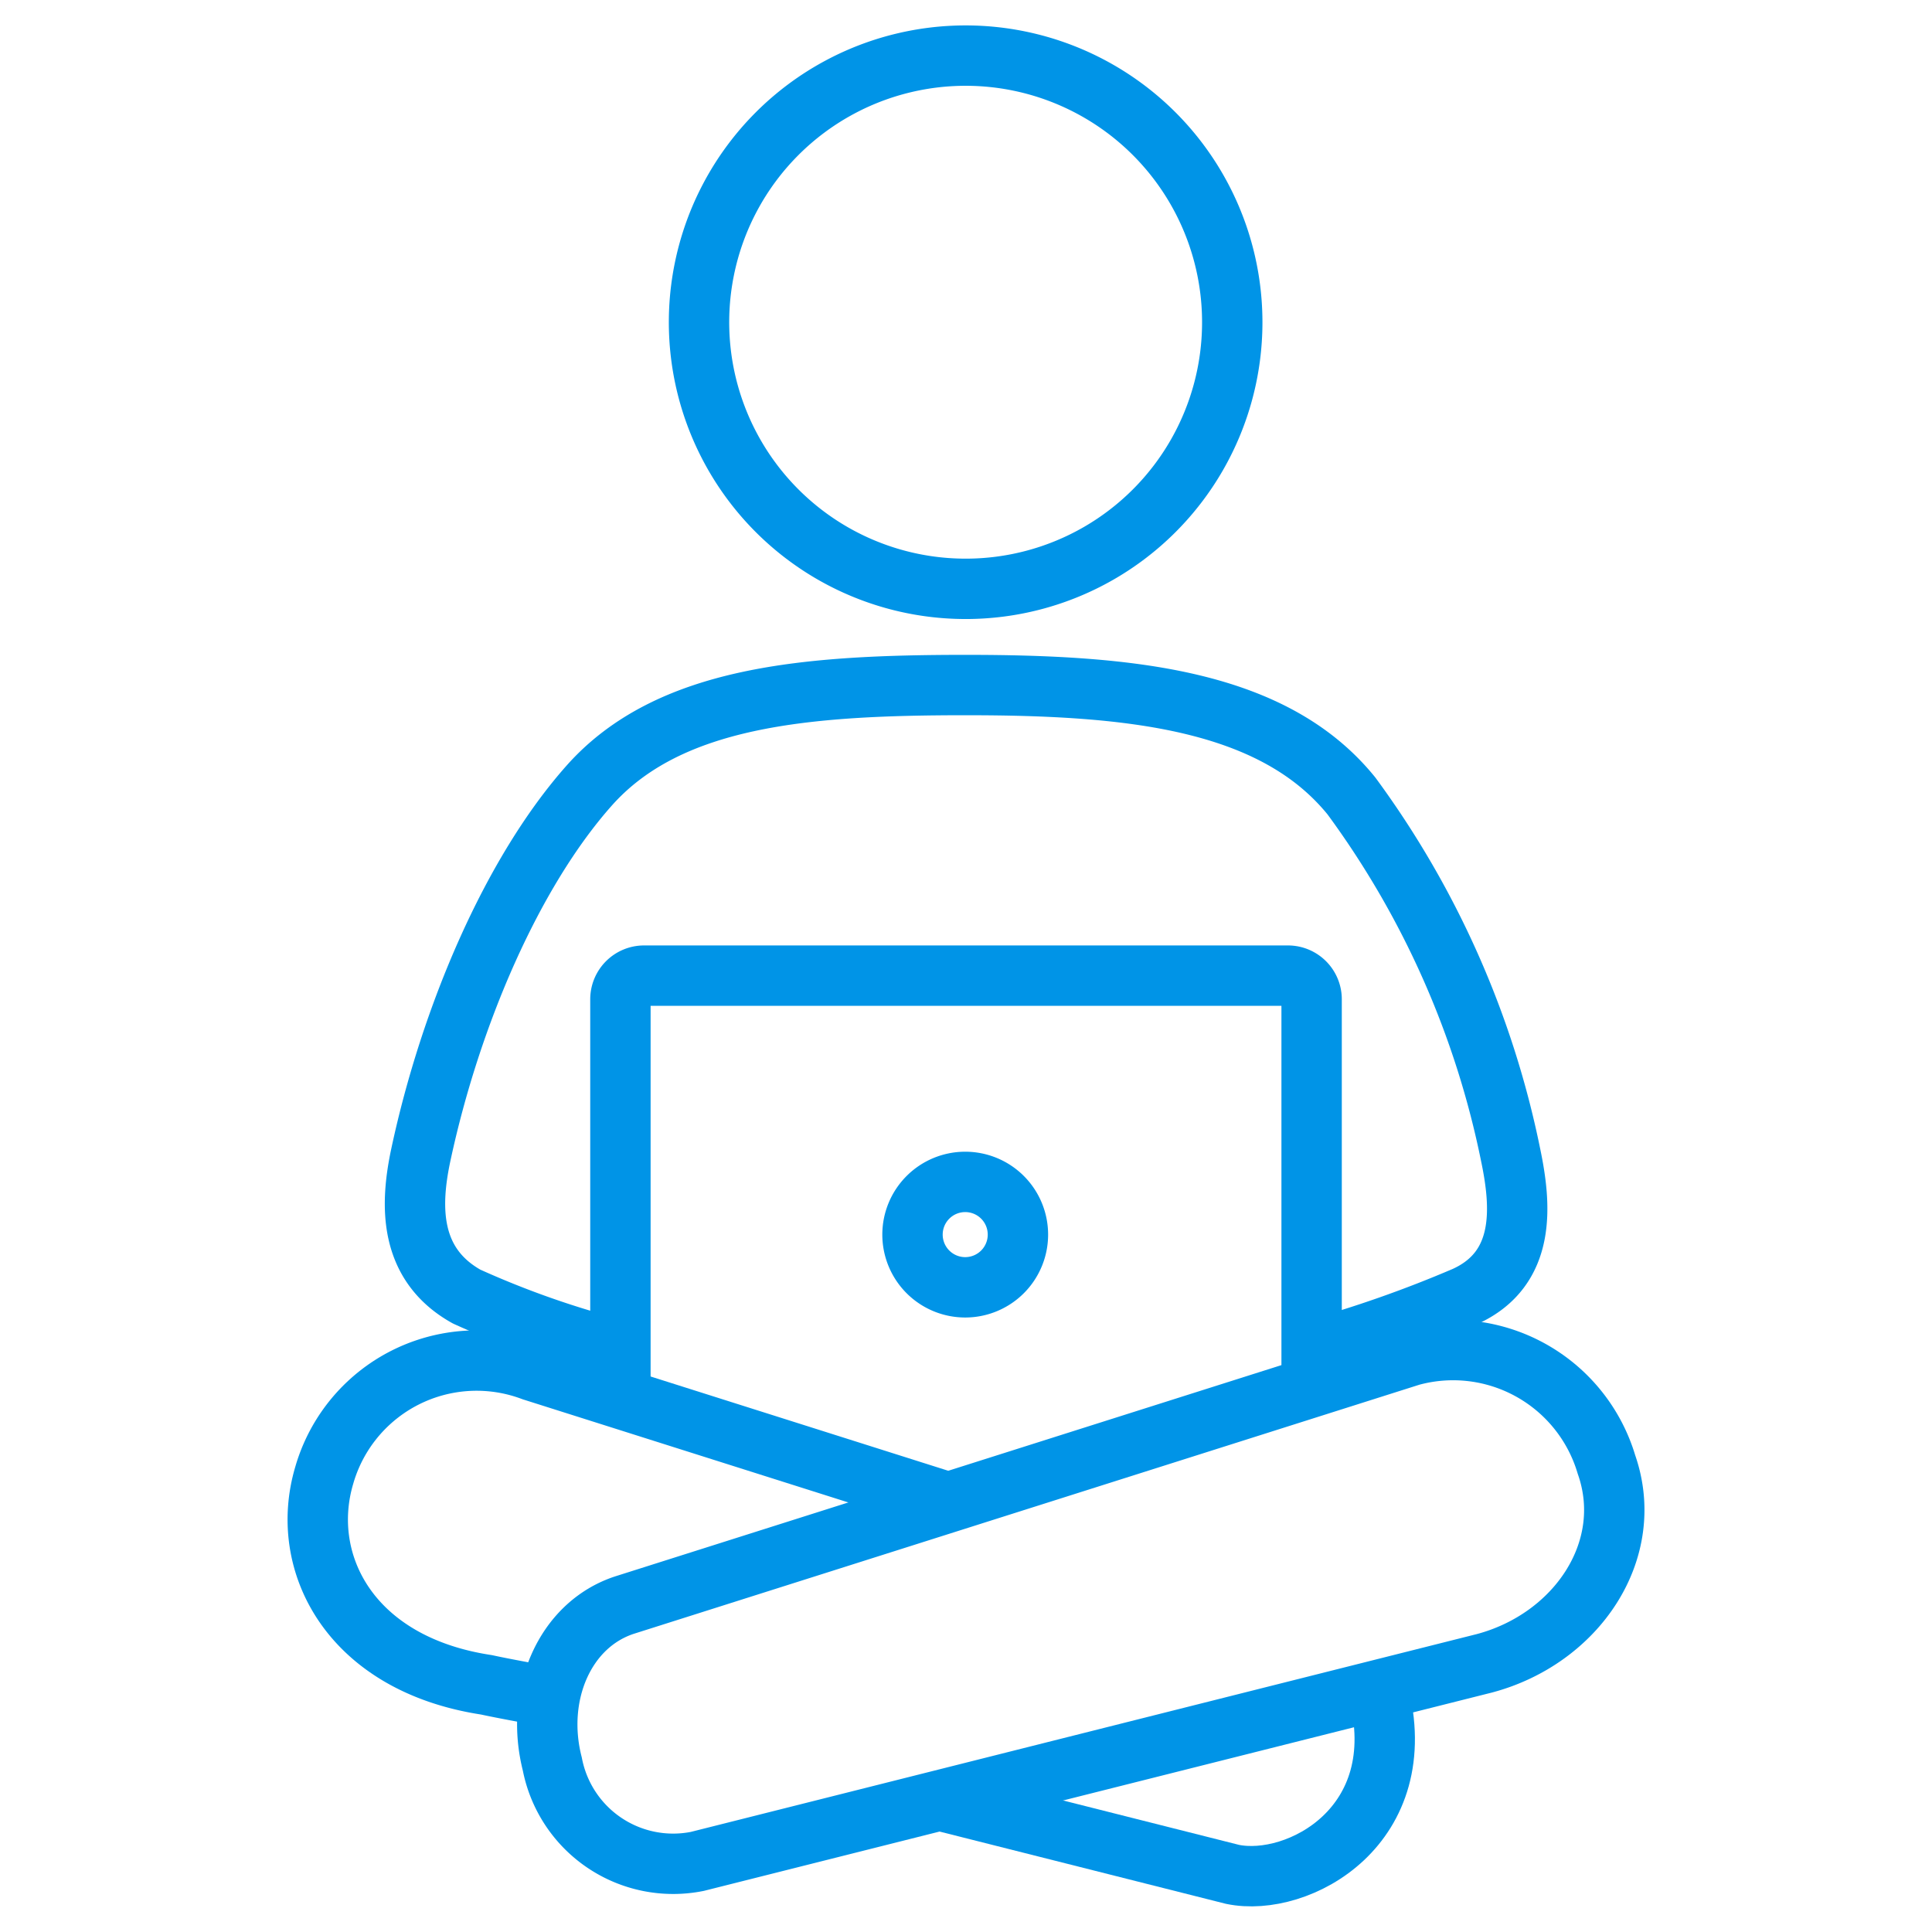 <svg xmlns="http://www.w3.org/2000/svg" width="64" height="64" viewBox="0 0 64 64">
  <g id="Group_7407" data-name="Group 7407" transform="translate(-1600 -1740)">
    <rect id="Rectangle_2441" data-name="Rectangle 2441" width="64" height="64" transform="translate(1600 1740)" fill="none"/>
    <g id="Group_2637" data-name="Group 2637" transform="translate(1363.561 1397.074)">
      <path id="Path_4010" data-name="Path 4010" d="M267.861,401.949l-13.782-4.365a5.251,5.251,0,0,0-6.9,3.468c-.859,2.894.859,6.251,5.375,6.936.688.151,2.1.4,2.1.4" transform="translate(0 -9.25)" fill="none" stroke="#0094e7" stroke-linejoin="round" stroke-width="2"/>
      <path id="Path_4011" data-name="Path 4011" d="M271.976,414.145l9.7,2.448c2.163.446,6.008-1.6,4.816-6.1" transform="translate(-4.406 -11.576)" fill="none" stroke="#0094e7" stroke-linejoin="round" stroke-width="2"/>
      <path id="Path_4012" data-name="Path 4012" d="M287.243,407.194c3.046-.813,5.035-3.739,4.037-6.588a5.3,5.3,0,0,0-6.475-3.6l-26.057,8.262c-1.99.657-2.97,2.986-2.387,5.263a4.078,4.078,0,0,0,4.8,3.227Z" transform="translate(-1.626 -9.17)" fill="none" stroke="#0094e7" stroke-linejoin="round" stroke-width="2"/>
      <path id="Path_4013" data-name="Path 4013" d="M280.577,392.116a40.184,40.184,0,0,0,5.077-1.783c2.04-.923,1.868-3.009,1.513-4.7a30.2,30.2,0,0,0-5.272-11.883c-2.593-3.2-7.329-3.674-12.772-3.674-5.249,0-9.84.351-12.486,3.339-2.545,2.87-4.583,7.621-5.568,12.218-.362,1.691-.4,3.63,1.514,4.7a30.426,30.426,0,0,0,5.1,1.783" transform="translate(-0.688 -4.457)" fill="none" stroke="#0094e7" stroke-linejoin="round" stroke-width="2"/>
      <path id="Path_4014" data-name="Path 4014" d="M279.96,353.6a8.832,8.832,0,1,0-8.831,8.832A8.829,8.829,0,0,0,279.96,353.6Z" transform="translate(-2.701)" fill="none" stroke="#0094e7" stroke-linejoin="round" stroke-width="2"/>
      <path id="Path_4015" data-name="Path 4015" d="M259.135,395.788V382.545a.784.784,0,0,1,.783-.784h21.331a.784.784,0,0,1,.783.784v12.9" transform="translate(-2.144 -6.516)" fill="none" stroke="#0094e7" stroke-linejoin="round" stroke-width="2"/>
      <path id="Path_4016" data-name="Path 4016" d="M274.372,391.8a1.746,1.746,0,1,1-1.746-1.746A1.745,1.745,0,0,1,274.372,391.8Z" transform="translate(-4.213 -7.976)" fill="none" stroke="#0094e7" stroke-linejoin="round" stroke-width="2"/>
    </g>
  </g>
</svg>

